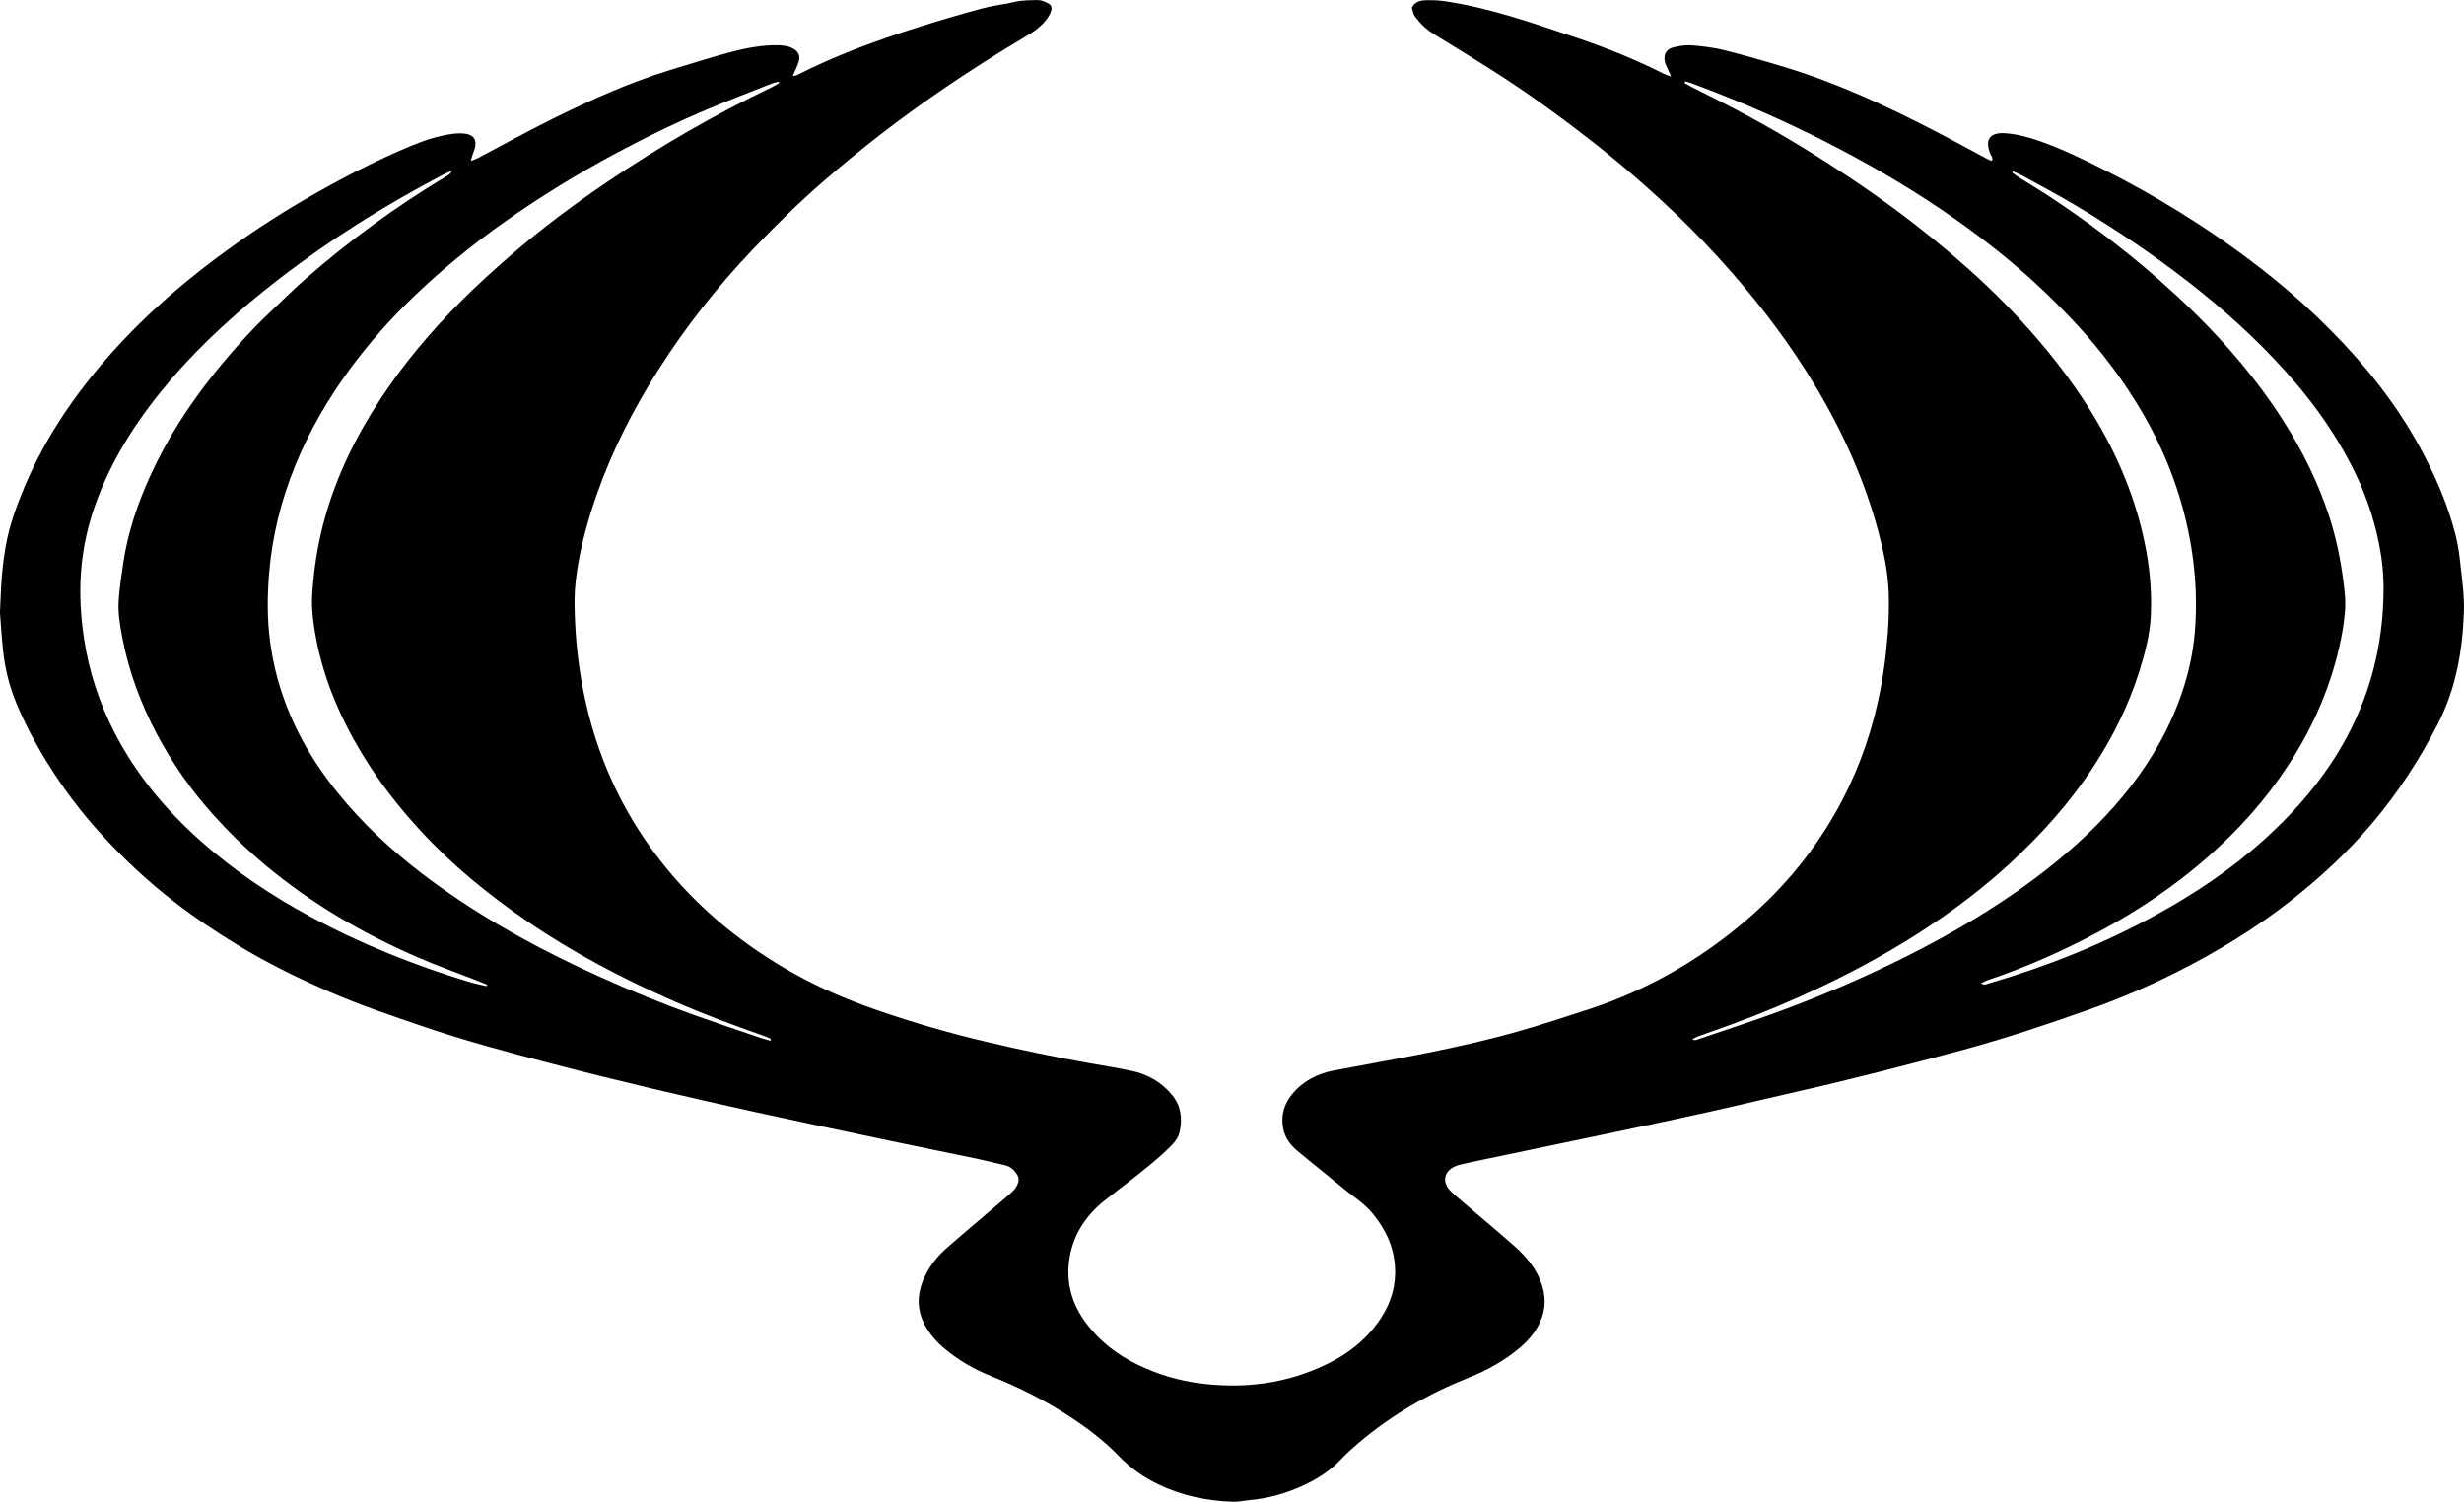 <svg id="ssangyong" xmlns="http://www.w3.org/2000/svg" viewBox="0 0 2702.13 1646.92"><g id="Layer_1-2"><path d="M516.35,176.58c3.63-1.52,6.01-2.3,8.19-3.45,27.39-14.41,54.45-29.5,82.2-43.19,41.48-20.46,83.63-39.51,128-53.09,20.97-6.42,41.92-12.96,63.06-18.81,16.03-4.44,32.36-7.79,49.08-8.41,4.64-.17,9.35-.03,13.94,.64,3.21,.46,6.51,1.61,9.33,3.22,5.73,3.26,7.68,8.18,5.65,14.39-1.61,4.94-3.94,9.64-6.44,15.62,2.4-.65,3.95-.8,5.23-1.45,41.95-21.38,86.02-37.42,130.74-51.71,23.75-7.59,47.71-14.56,71.77-21.09,11.84-3.22,24.19-4.47,36.16-7.27,7.91-1.85,15.8-1.7,23.75-1.94,4.57-.14,8.51,1.49,12.32,3.53,3.51,1.88,4.61,4.48,3.37,8.4-.88,2.79-2.32,5.51-4,7.91-5.84,8.36-13.88,14.18-22.57,19.32-32.39,19.17-64.12,39.37-95.17,60.67-44.8,30.73-87.67,63.91-128.67,99.55-26.93,23.42-52.33,48.44-76.88,74.25-38.62,40.6-73.31,84.44-103.39,131.8-27.39,43.12-50.55,88.35-67.5,136.63-10.94,31.16-19.55,62.93-23.29,95.79-1.31,11.54-1.3,23.3-.95,34.93,.88,29.63,4.12,59.02,10.05,88.11,13.68,66.99,40.98,127.74,82.96,181.81,38.07,49.04,84.62,88.22,138.04,119.57,31.99,18.77,65.68,33.46,100.73,45.56,39.08,13.48,78.65,24.97,118.85,34.45,38.17,9,76.51,17.11,115.14,23.87,14.75,2.58,29.53,4.99,44.19,8.04,18.13,3.77,33.62,12.39,45.39,27,9.52,11.8,11.08,25.4,8.07,39.68-1.25,5.9-4.69,10.89-9.02,15.29-14.29,14.53-30.43,26.86-46.35,39.46-9.14,7.23-18.58,14.08-27.64,21.41-19.84,16.06-33.33,36.43-37.67,61.66-4.48,26.07,1.67,50.22,17.51,71.61,15.4,20.79,35.38,35.99,58.58,47.04,21.48,10.23,44.13,16.84,67.73,19.81,48.34,6.09,94.94,.1,138.98-21.5,21.83-10.71,40.75-25.23,55.11-45.12,11.77-16.31,18.92-34.31,19.06-54.73,.17-24.82-9.12-45.9-24.6-64.88-9.01-11.04-20.98-18.37-31.71-27.25-16.92-14-34.18-27.59-51.04-41.66-7.76-6.48-13.54-14.28-15.51-24.82-2.65-14.2,1.08-26.52,9.89-37.23,11.88-14.45,27.65-22.59,45.96-26.02,34-6.37,68.07-12.46,101.98-19.28,34.86-7.01,69.58-14.8,103.74-24.72,24.9-7.23,49.59-15.25,74.23-23.35,60.78-19.97,115.68-50.83,164.95-91.45,41.99-34.62,77.1-75.32,104.23-122.66,22.17-38.69,37.77-79.91,47.39-123.44,5.46-24.71,8.86-49.66,10.74-74.91,1.09-14.64,1.53-29.25,1.03-43.85-.76-22.34-5.33-44.15-11-65.71-15.01-57.09-39.08-110.31-69.28-160.84-26.72-44.71-57.9-86.17-92.2-125.34-19.32-22.07-39.52-43.31-60.72-63.53-31.08-29.65-63.53-57.75-97.51-84.07-30.56-23.67-61.82-46.36-94.25-67.38-24.3-15.75-49.07-30.78-73.73-45.96-7.49-4.61-13.84-10.34-19.2-17.22-3.33-4.28-3.27-4.33-5.03-11.88,2.68-5.76,8.16-7.79,13.78-8.05,7.57-.34,15.12-.09,22.81,1.06,49.66,7.43,96.69,24.1,143.95,39.99,32.84,11.04,64.92,23.96,95.87,39.61,1.93,.97,4.07,1.52,7.77,2.88-1.58-3.57-2.49-5.53-3.33-7.52-1.16-2.75-2.66-5.43-3.33-8.31-1.88-8,1.22-14.17,9.22-16.14,6.69-1.65,13.88-2.69,20.7-2.14,11.9,.96,23.9,2.44,35.45,5.33,22.24,5.58,44.31,11.95,66.26,18.61,56.89,17.26,110.6,42.15,163.27,69.38,19.81,10.24,39.35,20.99,59.02,31.49,1.4,.75,2.86,1.36,4.29,2.04,2.25-3.3-.33-5.42-1.27-7.64-6.35-15.06-1.41-24.06,16.14-22.87,13.07,.88,25.58,4.34,37.84,8.62,24.87,8.68,48.47,20.29,71.95,32.1,27.67,13.92,54.63,29.1,80.96,45.42,41.95,26.01,82.05,54.53,119.63,86.59,21.31,18.18,41.53,37.52,60.67,57.91,36.87,39.27,68.62,82.32,92.63,130.73,12.14,24.48,22.42,49.77,29.47,76.22,2.56,9.61,4.36,19.52,5.42,29.42,2.08,19.49,5.22,38.99,4.48,58.63-1.59,42.55-8.78,83.68-28.61,122.29-20.36,39.64-44.44,76.58-73.32,110.39-26.46,30.97-56.21,58.52-88.3,83.66-38.96,30.53-81.03,56.04-125.13,78.23-31.23,15.72-63.41,29.42-96.39,41.08-45.16,15.97-90.53,31.26-136.81,43.78-60.68,16.42-121.53,32.15-182.85,46.01-31.43,7.11-62.76,14.72-94.21,21.72-34.1,7.59-68.28,14.84-102.47,22.04-53.68,11.31-107.39,22.44-161.08,33.66-3.58,.75-7.15,1.58-10.7,2.44-1.62,.39-3.23,.84-4.79,1.43-13.91,5.2-16.7,17.87-6.11,28.23,3.8,3.72,7.93,7.1,11.97,10.56,19.21,16.44,38.65,32.63,57.6,49.37,13.59,12,24.98,25.65,30.49,43.62,4.79,15.64,2.97,30.29-4.7,44.26-4.65,8.48-10.95,15.79-18.34,22.19-17.31,15-36.93,25.93-58.14,34.38-43.61,17.37-83.88,40.49-119.74,70.96-6.84,5.81-13.65,11.76-19.77,18.3-12.32,13.17-27.27,22.41-43.44,29.67-17.98,8.08-36.82,13.26-56.59,15.11-6.23,.58-12.38,2.05-18.73,1.82-28.21-1.02-55.35-6.54-80.96-18.76-16.38-7.82-31.01-17.97-43.67-31.12-17.41-18.08-37.43-32.97-58.57-46.42-25.92-16.5-53.27-30.08-81.79-41.49-18.94-7.58-36.49-17.75-52.07-31.06-7.12-6.09-13.37-12.94-18.32-20.98-10.59-17.19-11.7-35.06-3.95-53.5,5.78-13.75,14.75-25.38,25.89-35.1,21.81-19.03,44.03-37.58,65.97-56.46,4.48-3.86,9.19-7.5,11.57-13.46,1.7-4.26,1.36-7.86-1.07-11.29-3.11-4.39-6.82-8.07-12.47-9.31-10.07-2.21-20.04-4.91-30.14-7.02-31.89-6.68-63.84-13.06-95.72-19.78-49.46-10.42-98.93-20.78-148.3-31.61-75.01-16.46-149.8-33.9-224.1-53.32-47.62-12.45-95.2-25.14-141.79-41.14-33.03-11.34-66.21-22.34-98.29-36.23-35.44-15.35-70.14-32.19-103.17-52.34-23.61-14.41-46.64-29.62-68.54-46.53-29.32-22.64-56.34-47.72-81.3-75.1-22.29-24.45-42.08-50.73-59.45-78.84-12.97-20.99-24.52-42.77-33.95-65.57-7.54-18.23-12.16-37.34-14.28-56.95-1.46-13.53-2.27-27.13-3.36-40.71-.05-.66-.06-1.33-.03-2,.67-13.28,1.01-26.59,2.13-39.84,.92-10.91,2.37-21.82,4.27-32.6,3.96-22.4,11.75-43.65,20.53-64.54,22.7-53.98,55.27-101.54,93.97-145.21,39.52-44.6,84.46-82.98,132.76-117.64,28.97-20.79,58.96-39.99,89.95-57.62,35.03-19.92,70.81-38.35,108.07-53.78,14.47-5.99,29.37-10.81,44.97-12.85,4.88-.64,10.04-.78,14.86,.07,8.4,1.49,11.44,6.94,9.32,15.39-.72,2.88-2.02,5.61-2.96,8.44-.48,1.45-.77,2.95-1.54,5.96ZM1848.06,89.22c-.21,.65-.42,1.3-.63,1.95,2.88,1.56,5.72,3.19,8.64,4.68,11.27,5.72,22.6,11.35,33.85,17.1,38.55,19.71,75.97,41.4,112.45,64.7,33.96,21.7,67.04,44.64,98.87,69.42,26.55,20.66,52.17,42.39,76.58,65.48,16.92,16,33.2,32.69,48.65,50.21,27.59,31.3,52.73,64.34,73.77,100.42,23.8,40.8,41.53,83.99,51.32,130.32,5.67,26.83,8.41,53.93,7.13,81.31-1,21.43-6.48,42.09-12.92,62.4-11.42,36.04-28.09,69.64-48.58,101.39-26.53,41.12-58.91,77.14-94.94,110.07-25.61,23.41-53.04,44.47-81.76,63.86-39.8,26.87-81.72,50.04-125.12,70.57-31.9,15.09-64.43,28.66-97.58,40.74-11.87,4.33-23.81,8.45-35.68,12.78-2.16,.79-4.13,2.1-6.19,3.17,1.78,1.05,3.07,1.06,4.22,.66,30.23-10.31,60.65-20.1,90.62-31.13,48.1-17.69,95.14-37.9,140.94-60.98,47.94-24.16,94.15-51.09,137.35-83.12,32.99-24.46,63.64-51.38,90.74-82.31,29.45-33.62,53.24-70.66,69.2-112.53,9.65-25.3,15.97-51.54,18.07-78.45,2.26-28.89,1.15-57.81-3.19-86.59-4.94-32.74-13.61-64.4-25.99-95.05-15.67-38.81-36.81-74.53-61.78-108.05-24.75-33.22-53.14-63.08-83.52-91.17-27.43-25.35-56.71-48.36-87.16-69.88-41.37-29.24-84.81-55.15-129.68-78.63-51.94-27.19-105.49-50.78-160.45-71.17-2.36-.88-4.83-1.46-7.25-2.19Zm-993.69,1.84c-.2-.49-.4-.97-.6-1.46-2.38,.62-4.86,1-7.13,1.9-22.58,8.93-45.24,17.68-67.66,27.01-35.35,14.71-69.71,31.57-103.48,49.59-42.04,22.43-82.55,47.37-121.53,74.8-36.26,25.53-70.46,53.58-102.34,84.38-24.21,23.39-46.47,48.57-66.53,75.64-24.88,33.57-45.82,69.36-61.56,108.17-15.37,37.89-25.14,77.19-28.44,117.84-1.99,24.51-2.22,49.19,.96,73.78,3.65,28.24,11.13,55.32,22.26,81.51,17.68,41.59,43.53,77.72,74.11,110.57,27.54,29.58,58.49,55.36,91.4,78.74,54.47,38.7,113.02,70.24,173.83,97.65,33.97,15.31,68.46,29.45,103.56,41.98,24.12,8.61,48.41,16.73,72.65,25,3.61,1.23,7.35,2.08,11.66,3.27-.58-1.56-.63-2.39-.99-2.55-2.42-1.09-4.86-2.13-7.36-3-32.96-11.55-65.67-23.72-97.68-37.73-56.22-24.62-110.38-52.99-161.14-87.69-43.02-29.41-83.09-62.18-118.34-100.71-22.08-24.13-42.24-49.7-59.52-77.48-25.7-41.31-45.21-85.18-54.1-133.29-2.05-11.07-3.66-22.33-4.17-33.56-.46-9.9,.57-19.92,1.52-29.83,2.11-22.2,6.12-44.13,12-65.62,12.94-47.29,34.24-90.82,61.01-131.69,25.81-39.4,56.11-75.25,89.36-108.49,17.4-17.39,35.7-33.93,54.3-50.05,33.23-28.81,68.41-55.15,104.84-79.79,57.72-39.03,117.8-73.97,180.67-104.06,2.91-1.39,5.63-3.2,8.44-4.82Zm1353.17,96.85c-.26,.5-.53,1-.79,1.5,2.64,1.85,5.2,3.81,7.92,5.52,9.86,6.19,19.92,12.09,29.66,18.47,43.49,28.5,85,59.59,123.99,94.05,24.48,21.63,47.97,44.24,69.87,68.45,24.37,26.94,46.7,55.52,66.22,86.21,20.97,32.98,38.1,67.81,50.17,105.06,7.51,23.18,12.33,46.94,15.38,71.06,1.17,9.21,2.36,18.58,1.91,27.8-.54,11.24-2.2,22.52-4.4,33.58-10.06,50.56-30.15,97.02-58.36,140.04-24.8,37.83-54.68,71.15-88.73,100.9-36.54,31.93-76.57,58.73-119.26,81.55-39.07,20.89-79.51,38.81-121.58,52.9-2.28,.76-4.36,2.11-6.97,3.39,3.36,2.45,5.8,.87,8.27,.15,63.45-18.45,124.46-42.87,182.51-74.56,43.39-23.69,84.17-51.03,120.88-84.33,27.5-24.95,52.2-52.3,72.68-83.29,33.36-50.48,52.16-106.07,56.19-166.38,1.37-20.54,1.22-41.31-2.05-61.77-5.01-31.41-14.58-61.46-28.51-90.09-22.5-46.24-53.02-86.83-88.19-123.98-33.25-35.13-69.79-66.6-108.47-95.64-36.25-27.22-74.01-52.17-112.99-75.23-18.32-10.84-37.19-20.75-55.85-31-3.04-1.67-6.32-2.91-9.49-4.34ZM533.76,1081.51c.17-.54,.35-1.07,.52-1.61-3.78-1.55-7.55-3.15-11.35-4.63-21.38-8.34-43.07-15.97-64.11-25.09-60.79-26.34-117.64-59.32-168.58-102.06-20.46-17.17-39.51-35.74-57.3-55.61-23.87-26.66-44.19-55.87-60.93-87.49-17.69-33.43-30.77-68.61-37.89-105.82-2.62-13.7-4.98-27.62-3.93-41.61,1.02-13.55,3-27.05,5.01-40.5,5.01-33.51,15.86-65.24,29.89-95.96,18.22-39.91,41.79-76.49,69.14-110.68,19.97-24.97,41.28-48.75,64.62-70.66,12.14-11.39,23.89-23.23,36.42-34.16,47.78-41.68,98.75-79.02,153.14-111.65,2.5-1.5,5.39-2.44,7.05-6.78-3.77,1.72-6.67,2.87-9.43,4.31-63.25,33.14-123.6,70.87-180.14,114.55-43.04,33.24-83.49,69.29-118.9,110.74-32.87,38.48-60.66,80.07-79.08,127.53-10.55,27.17-17.19,55.16-19.19,84.23-1.65,24.01-.18,47.86,3.39,71.65,5.48,36.53,16.86,71.06,33.82,103.84,23.58,45.56,55.87,84.22,94,118.12,36.74,32.67,77.4,59.83,120.59,83.16,55.53,29.99,113.85,53.3,174.21,71.57,6.24,1.89,12.68,3.1,19.02,4.63Z"/></g></svg>